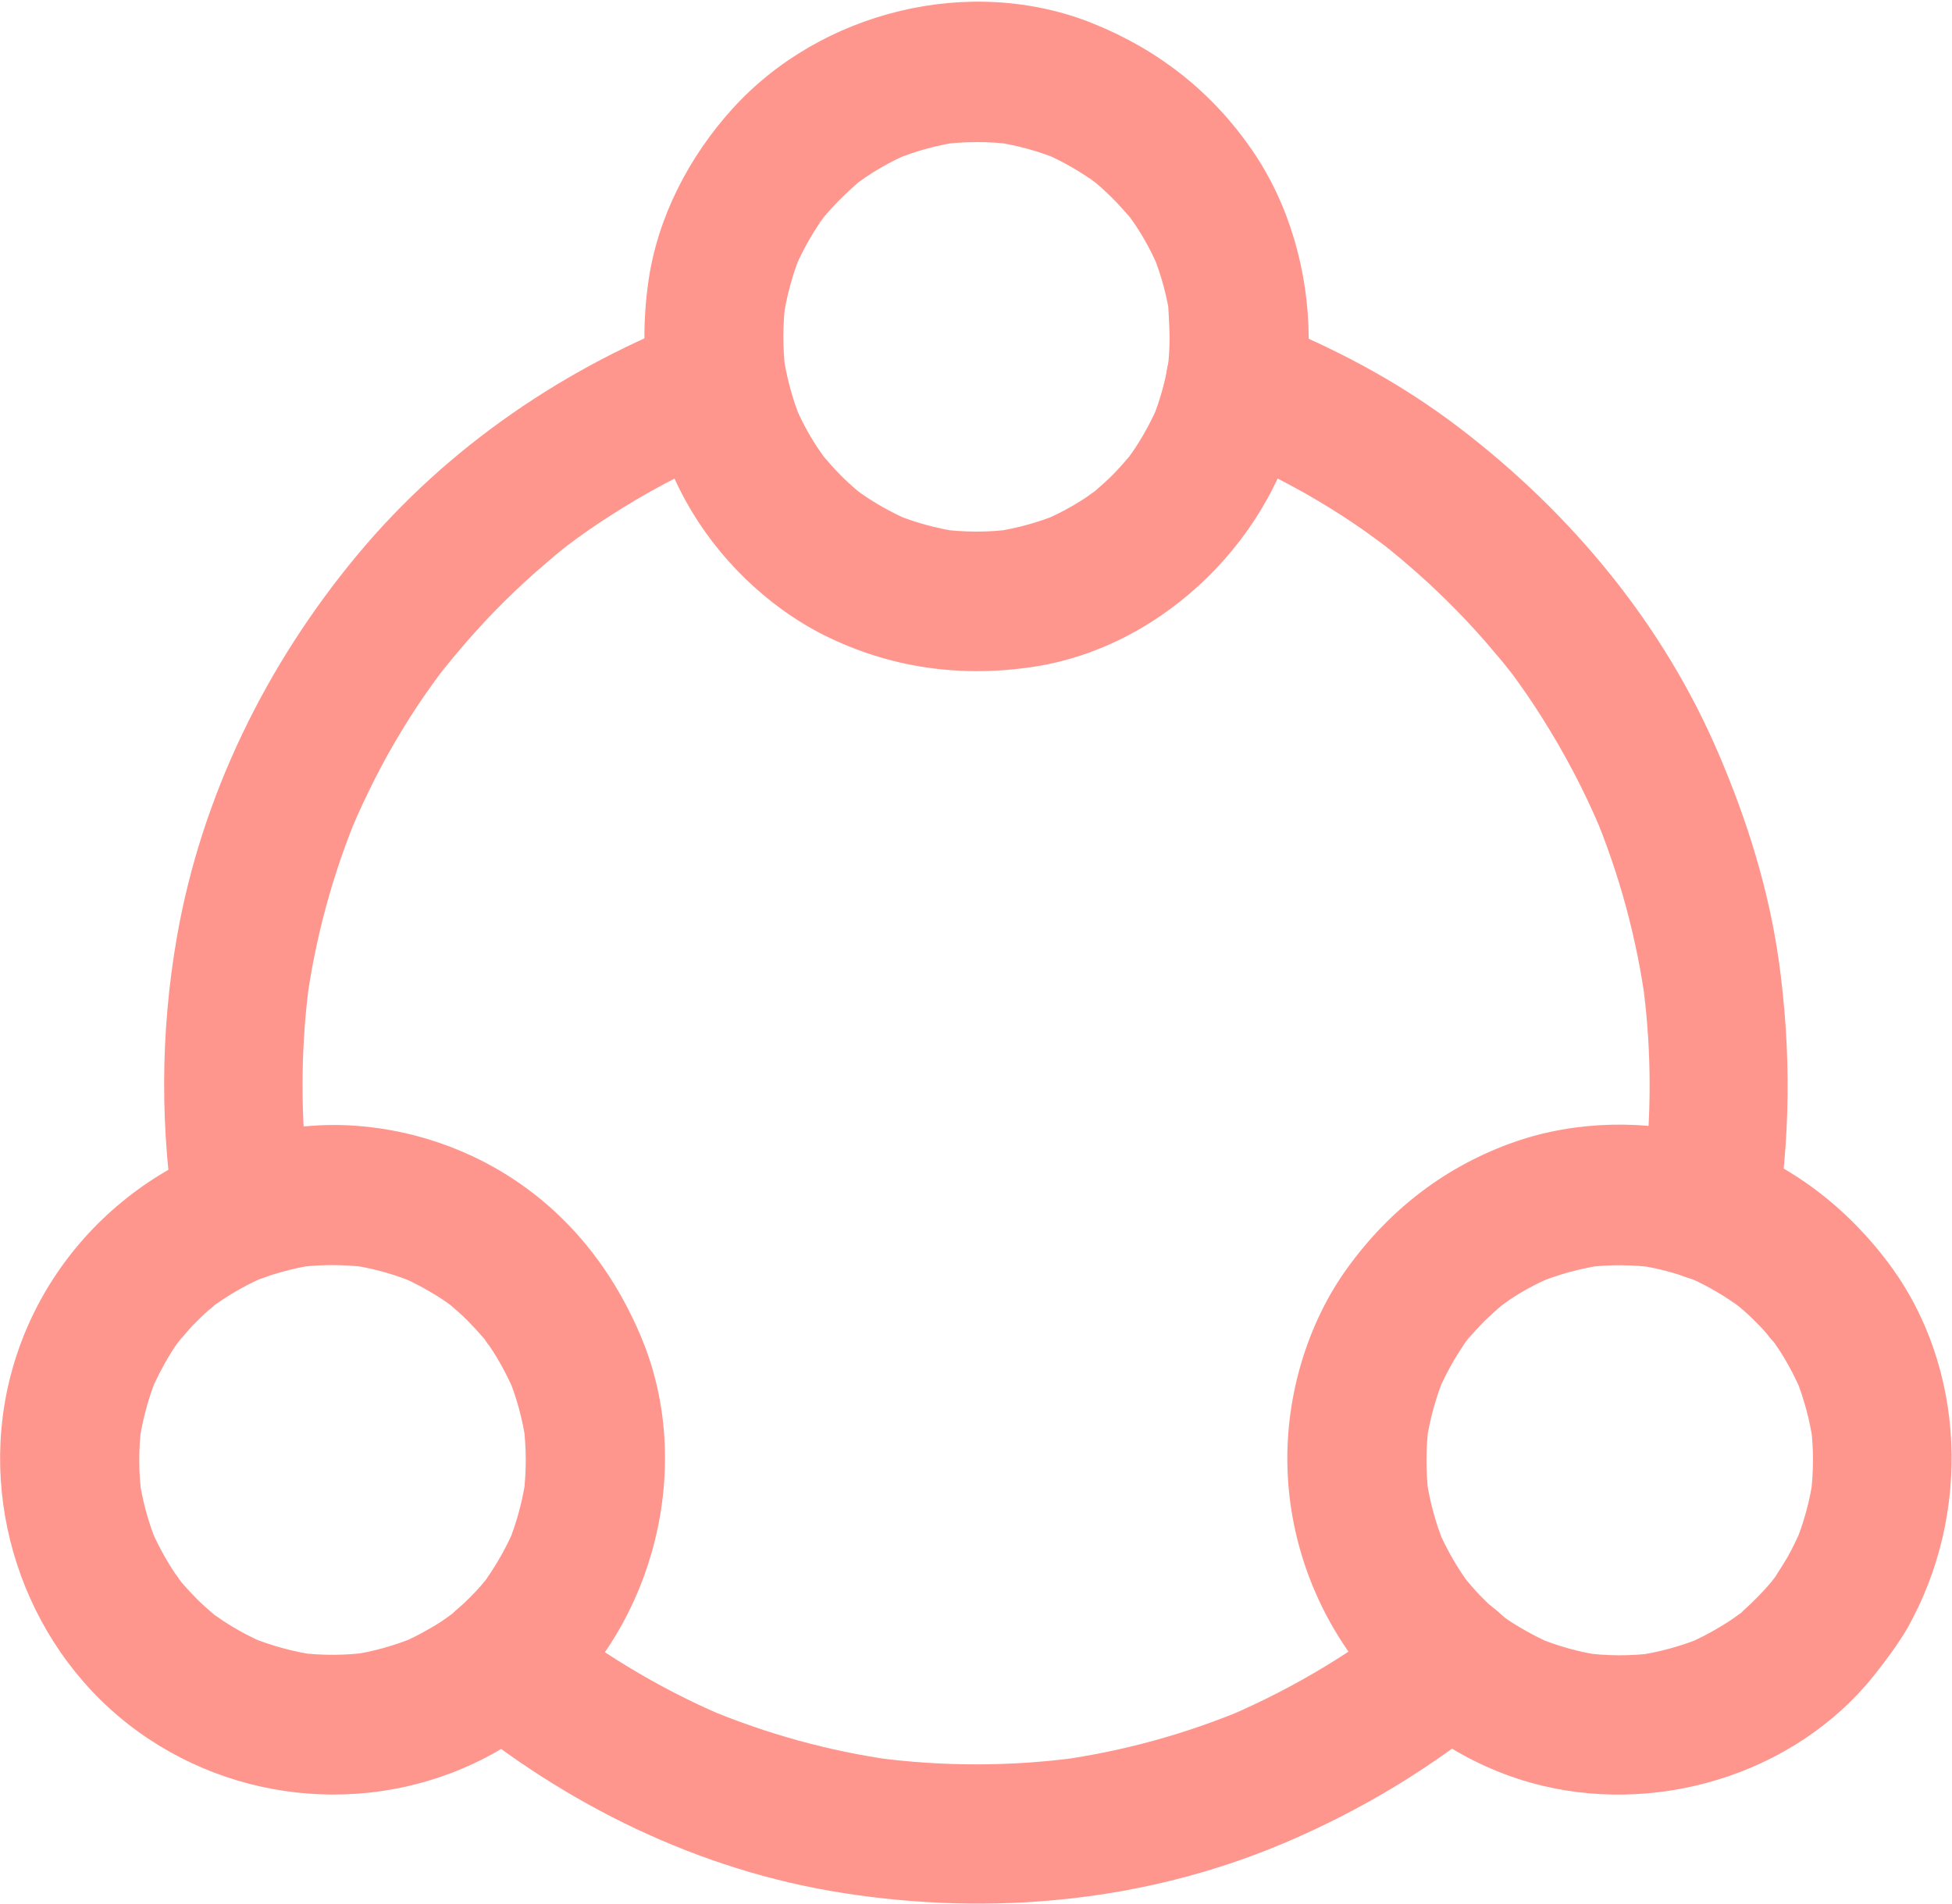 <?xml version="1.0" encoding="UTF-8"?>
<svg width="41px" height="40px" viewBox="0 0 41 40" version="1.1" xmlns="http://www.w3.org/2000/svg" xmlns:xlink="http://www.w3.org/1999/xlink">
    <!-- Generator: Sketch 55.1 (78136) - https://sketchapp.com -->
    <title>noun_Community_1706417</title>
    <desc>Created with Sketch.</desc>
    <g id="Case-Study" stroke="none" stroke-width="1" fill="none" fill-rule="evenodd">
        <g id="Calling-Case-Study" transform="translate(-752, -1721)" fill="#FF968D" fill-rule="nonzero">
            <g id="noun_Community_1706417" transform="translate(752, 1721)">
                <g id="Group">
                    <path d="M6.515,25.045 C6.486,24.864 6.457,24.677 6.432,24.491 C6.452,24.623 6.467,24.751 6.486,24.883 C6.311,23.499 6.311,22.101 6.486,20.721 C6.467,20.854 6.452,20.982 6.432,21.114 C6.617,19.725 6.983,18.371 7.523,17.08 C7.474,17.198 7.426,17.315 7.377,17.433 C7.684,16.707 8.039,16.005 8.448,15.333 C8.648,15.004 8.862,14.68 9.086,14.371 C9.14,14.297 9.193,14.223 9.247,14.15 C9.281,14.106 9.31,14.052 9.349,14.012 C9.349,14.012 9.106,14.321 9.247,14.15 C9.374,13.993 9.5,13.831 9.632,13.679 C10.123,13.094 10.664,12.54 11.234,12.034 C11.37,11.917 11.506,11.799 11.643,11.681 C11.711,11.622 11.784,11.568 11.852,11.509 C11.886,11.48 11.925,11.455 11.959,11.426 C11.594,11.72 11.789,11.558 11.876,11.49 C12.183,11.259 12.495,11.038 12.821,10.832 C13.566,10.351 14.35,9.934 15.163,9.585 C15.046,9.634 14.929,9.683 14.813,9.733 C15.022,9.644 15.236,9.561 15.45,9.477 C15.816,9.34 16.122,9.148 16.322,8.8 C16.507,8.486 16.585,8.02 16.468,7.666 C16.244,6.964 15.436,6.351 14.671,6.636 C11.906,7.681 9.398,9.379 7.499,11.666 C5.595,13.958 4.241,16.707 3.72,19.661 C3.36,21.718 3.36,23.764 3.701,25.826 C3.759,26.169 4.085,26.537 4.373,26.704 C4.684,26.891 5.147,26.969 5.498,26.852 C5.853,26.739 6.194,26.518 6.369,26.174 C6.564,25.811 6.583,25.458 6.515,25.045 L6.515,25.045 Z" id="Path"></path>
                    <path d="M29.421,33.89 C29.343,33.953 29.26,34.022 29.182,34.086 C29.143,34.12 29.099,34.15 29.06,34.184 C29.245,34.042 29.289,34.002 29.202,34.071 C29.046,34.189 28.89,34.307 28.734,34.415 C28.437,34.626 28.135,34.827 27.824,35.013 C27.176,35.406 26.504,35.75 25.808,36.049 C25.924,36 26.041,35.951 26.158,35.902 C24.907,36.427 23.592,36.79 22.248,36.977 C22.38,36.957 22.506,36.942 22.638,36.923 C21.221,37.114 19.789,37.114 18.372,36.923 C18.504,36.942 18.63,36.957 18.762,36.977 C17.418,36.79 16.103,36.427 14.852,35.902 C14.968,35.951 15.085,36 15.202,36.049 C14.506,35.755 13.834,35.406 13.186,35.013 C12.875,34.827 12.573,34.626 12.276,34.415 C12.13,34.312 11.983,34.199 11.837,34.091 C11.716,33.998 11.755,34.027 11.949,34.179 C11.91,34.145 11.867,34.115 11.828,34.081 C11.745,34.017 11.667,33.948 11.589,33.885 C11.282,33.629 10.971,33.453 10.557,33.453 C10.196,33.453 9.773,33.615 9.524,33.885 C9.033,34.425 8.896,35.445 9.524,35.966 C11.876,37.919 14.686,39.298 17.71,39.769 C20.817,40.255 24.025,39.961 26.937,38.734 C28.603,38.032 30.102,37.119 31.495,35.966 C31.768,35.74 31.924,35.264 31.924,34.925 C31.924,34.562 31.763,34.135 31.495,33.885 C31.217,33.629 30.852,33.438 30.463,33.453 C30.044,33.477 29.732,33.629 29.421,33.89 L29.421,33.89 Z" id="Path"></path>
                    <path d="M25.55,9.477 C25.764,9.556 25.973,9.644 26.187,9.733 C26.071,9.683 25.954,9.634 25.837,9.585 C26.557,9.894 27.254,10.253 27.921,10.665 C28.247,10.866 28.569,11.082 28.875,11.308 C28.948,11.362 29.021,11.416 29.094,11.47 C29.138,11.504 29.192,11.534 29.231,11.573 C29.231,11.573 28.924,11.328 29.094,11.47 C29.25,11.598 29.411,11.725 29.562,11.858 C30.141,12.353 30.692,12.898 31.193,13.472 C31.31,13.61 31.427,13.747 31.544,13.885 C31.602,13.953 31.656,14.027 31.714,14.096 C31.743,14.13 31.768,14.169 31.797,14.204 C31.505,13.836 31.665,14.032 31.734,14.12 C31.962,14.429 32.182,14.744 32.386,15.072 C32.863,15.823 33.277,16.613 33.623,17.433 C33.574,17.315 33.526,17.198 33.477,17.08 C34.017,18.371 34.383,19.73 34.568,21.114 C34.548,20.982 34.533,20.854 34.514,20.721 C34.694,22.106 34.694,23.504 34.514,24.883 C34.533,24.751 34.548,24.623 34.568,24.491 C34.543,24.677 34.514,24.859 34.485,25.045 C34.417,25.448 34.421,25.816 34.631,26.179 C34.806,26.483 35.157,26.778 35.502,26.856 C36.209,27.018 37.168,26.64 37.299,25.826 C37.611,23.936 37.626,22.081 37.363,20.187 C37.148,18.675 36.7,17.242 36.101,15.843 C34.938,13.114 33.014,10.798 30.677,9.006 C29.352,7.99 27.882,7.225 26.329,6.636 C25.993,6.508 25.501,6.606 25.204,6.783 C24.902,6.96 24.61,7.313 24.532,7.661 C24.342,8.501 24.785,9.188 25.55,9.477 L25.55,9.477 Z" id="Path"></path>
                    <path d="M24.566,7.077 C24.566,7.318 24.551,7.558 24.522,7.794 C24.542,7.661 24.556,7.534 24.576,7.401 C24.507,7.892 24.386,8.368 24.196,8.829 C24.245,8.712 24.293,8.594 24.342,8.476 C24.206,8.8 24.04,9.114 23.845,9.409 C23.797,9.482 23.748,9.551 23.694,9.625 C23.553,9.826 23.952,9.306 23.724,9.585 C23.612,9.718 23.495,9.85 23.373,9.973 C23.251,10.096 23.12,10.213 22.988,10.326 C22.711,10.557 23.227,10.16 23.027,10.297 C22.954,10.346 22.886,10.4 22.813,10.449 C22.521,10.645 22.209,10.807 21.888,10.945 C22.005,10.896 22.121,10.847 22.238,10.798 C21.8,10.979 21.347,11.102 20.88,11.171 C21.011,11.151 21.138,11.136 21.269,11.117 C20.763,11.185 20.257,11.185 19.75,11.117 C19.882,11.136 20.008,11.151 20.14,11.171 C19.672,11.102 19.219,10.979 18.781,10.798 C18.898,10.847 19.015,10.896 19.132,10.945 C18.81,10.807 18.499,10.64 18.207,10.449 C18.133,10.4 18.065,10.351 17.992,10.297 C17.793,10.155 18.309,10.557 18.031,10.326 C17.895,10.213 17.768,10.096 17.647,9.973 C17.525,9.85 17.408,9.718 17.296,9.585 C17.067,9.306 17.466,9.826 17.325,9.625 C17.276,9.551 17.223,9.482 17.174,9.409 C16.979,9.114 16.814,8.8 16.678,8.476 C16.726,8.594 16.775,8.712 16.824,8.829 C16.639,8.368 16.512,7.897 16.444,7.401 C16.463,7.534 16.478,7.661 16.497,7.794 C16.439,7.303 16.439,6.812 16.502,6.326 C16.483,6.459 16.468,6.587 16.449,6.719 C16.517,6.238 16.643,5.767 16.829,5.315 C16.78,5.433 16.731,5.551 16.682,5.669 C16.819,5.35 16.979,5.045 17.169,4.756 C17.218,4.682 17.267,4.613 17.315,4.545 C17.427,4.383 17.203,4.687 17.203,4.687 C17.208,4.663 17.267,4.609 17.281,4.589 C17.398,4.447 17.52,4.314 17.647,4.187 C17.768,4.064 17.895,3.951 18.021,3.838 C18.056,3.809 18.09,3.784 18.119,3.755 C18.245,3.647 17.836,3.961 17.978,3.867 C18.051,3.818 18.114,3.769 18.187,3.72 C18.484,3.519 18.796,3.352 19.122,3.215 C19.005,3.264 18.888,3.313 18.771,3.362 C19.219,3.175 19.682,3.048 20.164,2.979 C20.033,2.999 19.906,3.013 19.774,3.033 C20.271,2.969 20.768,2.969 21.264,3.033 C21.133,3.013 21.006,2.999 20.875,2.979 C21.352,3.048 21.82,3.175 22.268,3.362 C22.151,3.313 22.034,3.264 21.917,3.215 C22.233,3.352 22.535,3.514 22.823,3.706 C22.896,3.755 22.964,3.804 23.032,3.853 C23.193,3.966 22.891,3.74 22.891,3.74 C22.915,3.745 22.969,3.804 22.988,3.818 C23.129,3.936 23.261,4.059 23.388,4.187 C23.509,4.309 23.621,4.437 23.733,4.564 C23.762,4.599 23.787,4.633 23.816,4.663 C23.923,4.79 23.612,4.378 23.704,4.52 C23.753,4.594 23.801,4.658 23.85,4.731 C24.05,5.031 24.215,5.345 24.352,5.674 C24.303,5.556 24.254,5.438 24.206,5.32 C24.391,5.772 24.517,6.238 24.585,6.724 C24.566,6.591 24.551,6.464 24.532,6.331 C24.546,6.577 24.561,6.822 24.566,7.077 C24.571,7.848 25.233,8.584 26.027,8.55 C26.816,8.515 27.492,7.902 27.488,7.077 C27.478,5.703 27.083,4.294 26.304,3.161 C25.462,1.934 24.337,1.05 22.964,0.496 C20.388,-0.545 17.242,0.231 15.382,2.287 C14.477,3.288 13.814,4.555 13.62,5.904 C13.391,7.509 13.62,9.109 14.408,10.533 C15.061,11.715 16.108,12.741 17.311,13.345 C18.713,14.042 20.208,14.243 21.747,14.002 C24.473,13.571 26.82,11.244 27.332,8.52 C27.419,8.049 27.478,7.563 27.483,7.082 C27.488,6.312 26.806,5.575 26.022,5.61 C25.228,5.639 24.571,6.248 24.566,7.077 Z" id="Path"></path>
                    <path d="M37.543,32.717 C37.46,32.854 37.377,32.991 37.285,33.124 C37.246,33.178 37.207,33.232 37.168,33.291 C37.436,32.908 37.304,33.119 37.231,33.202 C37.041,33.433 36.832,33.644 36.613,33.84 C36.579,33.875 36.486,33.983 36.437,33.988 C36.501,33.983 36.759,33.747 36.525,33.914 C36.413,33.998 36.296,34.076 36.174,34.15 C35.926,34.302 35.673,34.434 35.405,34.547 C35.522,34.498 35.639,34.449 35.756,34.4 C35.303,34.587 34.831,34.714 34.344,34.783 C34.475,34.763 34.602,34.748 34.733,34.729 C34.241,34.793 33.75,34.788 33.258,34.724 C33.389,34.744 33.516,34.758 33.647,34.778 C33.165,34.709 32.703,34.577 32.255,34.39 C32.371,34.439 32.488,34.488 32.605,34.537 C32.289,34.4 31.982,34.233 31.69,34.042 C31.641,34.007 31.592,33.973 31.544,33.939 C31.417,33.845 31.446,33.87 31.626,34.007 C31.583,33.948 31.49,33.899 31.437,33.85 C31.31,33.742 31.193,33.625 31.076,33.507 C30.964,33.389 30.857,33.261 30.75,33.134 C30.575,32.923 30.959,33.433 30.808,33.207 C30.755,33.129 30.701,33.055 30.653,32.977 C30.477,32.702 30.326,32.417 30.2,32.118 C30.248,32.236 30.297,32.353 30.346,32.471 C30.151,32 30.02,31.509 29.951,31.004 C29.971,31.136 29.986,31.264 30.005,31.396 C29.947,30.91 29.947,30.42 30.01,29.934 C29.99,30.066 29.976,30.194 29.956,30.326 C30.024,29.831 30.161,29.35 30.351,28.883 C30.302,29.001 30.253,29.119 30.205,29.237 C30.351,28.903 30.521,28.584 30.726,28.28 C30.774,28.206 30.828,28.113 30.891,28.049 C30.843,28.113 30.794,28.172 30.75,28.236 C30.779,28.201 30.808,28.162 30.838,28.128 C30.95,27.995 31.067,27.867 31.188,27.745 C31.31,27.627 31.437,27.514 31.568,27.401 C31.773,27.225 31.266,27.617 31.485,27.465 C31.558,27.411 31.631,27.362 31.704,27.308 C31.982,27.121 32.279,26.964 32.581,26.832 C32.464,26.881 32.347,26.93 32.23,26.979 C32.703,26.778 33.19,26.645 33.696,26.572 C33.564,26.591 33.438,26.606 33.306,26.626 C33.793,26.562 34.285,26.567 34.772,26.631 C34.641,26.611 34.514,26.596 34.383,26.577 C34.855,26.645 35.308,26.773 35.751,26.955 C35.634,26.906 35.517,26.856 35.4,26.807 C35.765,26.964 36.116,27.156 36.442,27.387 C36.54,27.455 36.783,27.681 36.418,27.357 C36.486,27.416 36.554,27.47 36.622,27.529 C36.744,27.637 36.866,27.755 36.978,27.872 C37.09,27.99 37.192,28.123 37.299,28.245 C36.973,27.877 37.192,28.108 37.265,28.206 C37.309,28.27 37.353,28.329 37.392,28.393 C37.572,28.672 37.723,28.972 37.854,29.276 C37.806,29.158 37.757,29.04 37.708,28.923 C37.893,29.379 38.02,29.855 38.088,30.346 C38.069,30.213 38.054,30.086 38.035,29.953 C38.098,30.449 38.093,30.945 38.03,31.44 C38.049,31.308 38.064,31.18 38.083,31.048 C38.015,31.534 37.884,32 37.699,32.452 C37.747,32.334 37.796,32.216 37.845,32.098 C37.752,32.314 37.655,32.515 37.543,32.717 C37.163,33.384 37.363,34.356 38.069,34.729 C38.76,35.097 39.666,34.915 40.065,34.199 C41.404,31.828 41.312,28.726 39.661,26.528 C38.707,25.261 37.426,24.314 35.892,23.882 C34.582,23.514 33.112,23.539 31.826,23.985 C30.385,24.486 29.202,25.394 28.306,26.631 C27.458,27.799 27.015,29.31 27.04,30.753 C27.093,33.84 29.182,36.604 32.138,37.448 C34.719,38.179 37.703,37.301 39.383,35.171 C39.632,34.856 39.865,34.542 40.07,34.194 C40.455,33.526 40.245,32.55 39.544,32.182 C38.838,31.813 37.952,32.005 37.543,32.717 Z" id="Path"></path>
                    <path d="M9.515,33.89 C9.49,33.909 9.262,34.096 9.456,33.939 C9.646,33.791 9.432,33.953 9.388,33.983 C9.266,34.071 9.14,34.15 9.008,34.223 C8.814,34.336 8.609,34.439 8.4,34.528 C8.517,34.479 8.633,34.429 8.75,34.38 C8.302,34.567 7.84,34.699 7.358,34.768 C7.489,34.748 7.616,34.734 7.747,34.714 C7.255,34.778 6.764,34.783 6.272,34.719 C6.403,34.739 6.53,34.753 6.661,34.773 C6.174,34.704 5.702,34.577 5.249,34.39 C5.366,34.439 5.483,34.488 5.6,34.537 C5.283,34.405 4.981,34.243 4.694,34.056 C4.621,34.007 4.553,33.958 4.48,33.909 C4.188,33.698 4.704,34.101 4.519,33.939 C4.392,33.831 4.27,33.723 4.154,33.61 C4.037,33.492 3.925,33.374 3.818,33.247 C3.74,33.153 3.564,32.879 3.837,33.281 C3.788,33.207 3.73,33.134 3.681,33.06 C3.477,32.756 3.306,32.437 3.16,32.098 C3.209,32.216 3.258,32.334 3.306,32.452 C3.121,32 2.99,31.534 2.922,31.048 C2.941,31.18 2.956,31.308 2.975,31.44 C2.912,30.945 2.907,30.449 2.97,29.953 C2.951,30.086 2.936,30.213 2.917,30.346 C2.985,29.855 3.112,29.379 3.297,28.923 C3.248,29.04 3.199,29.158 3.15,29.276 C3.277,28.977 3.423,28.692 3.594,28.417 C3.637,28.344 3.686,28.27 3.74,28.201 C3.813,28.098 4.032,27.872 3.706,28.24 C3.813,28.118 3.915,27.99 4.027,27.867 C4.139,27.75 4.261,27.632 4.382,27.524 C4.451,27.465 4.519,27.411 4.587,27.352 C4.231,27.666 4.436,27.47 4.533,27.401 C4.869,27.161 5.23,26.964 5.605,26.802 C5.488,26.852 5.371,26.901 5.254,26.95 C5.697,26.768 6.15,26.64 6.622,26.572 C6.491,26.591 6.364,26.606 6.233,26.626 C6.72,26.562 7.212,26.562 7.698,26.621 C7.567,26.601 7.44,26.587 7.309,26.567 C7.815,26.636 8.307,26.773 8.775,26.974 C8.658,26.925 8.541,26.876 8.424,26.827 C8.731,26.96 9.023,27.121 9.3,27.303 C9.374,27.352 9.447,27.406 9.52,27.46 C9.719,27.602 9.237,27.225 9.437,27.396 C9.568,27.509 9.695,27.617 9.817,27.74 C9.938,27.863 10.055,27.99 10.167,28.123 C10.24,28.206 10.367,28.417 10.114,28.044 C10.167,28.123 10.226,28.196 10.279,28.275 C10.484,28.574 10.654,28.898 10.8,29.232 C10.752,29.114 10.703,28.996 10.654,28.879 C10.849,29.34 10.98,29.821 11.049,30.321 C11.029,30.189 11.014,30.061 10.995,29.929 C11.058,30.415 11.058,30.901 11,31.391 C11.019,31.259 11.034,31.131 11.053,30.999 C10.985,31.504 10.854,31.995 10.659,32.466 C10.708,32.348 10.756,32.231 10.805,32.113 C10.64,32.501 10.435,32.859 10.196,33.202 C10.084,33.364 10.279,33.09 10.299,33.075 C10.265,33.104 10.24,33.148 10.211,33.183 C10.143,33.266 10.075,33.345 10.002,33.423 C9.851,33.585 9.685,33.742 9.515,33.89 C8.93,34.39 8.964,35.465 9.515,35.971 C10.138,36.545 10.956,36.506 11.579,35.971 C13.751,34.101 14.584,30.798 13.483,28.128 C12.889,26.69 11.935,25.477 10.605,24.658 C9.456,23.946 8.044,23.573 6.695,23.642 C3.71,23.794 1.086,25.845 0.263,28.751 C-0.511,31.48 0.477,34.493 2.698,36.226 C4.908,37.948 7.976,38.189 10.42,36.805 C10.834,36.569 11.214,36.28 11.579,35.971 C11.852,35.745 12.008,35.274 12.008,34.93 C12.008,34.567 11.847,34.14 11.579,33.89 C11.302,33.634 10.937,33.443 10.547,33.458 C10.138,33.477 9.826,33.625 9.515,33.89 Z" id="Path"></path>
                </g>
            </g>
        </g>
    </g>
</svg>